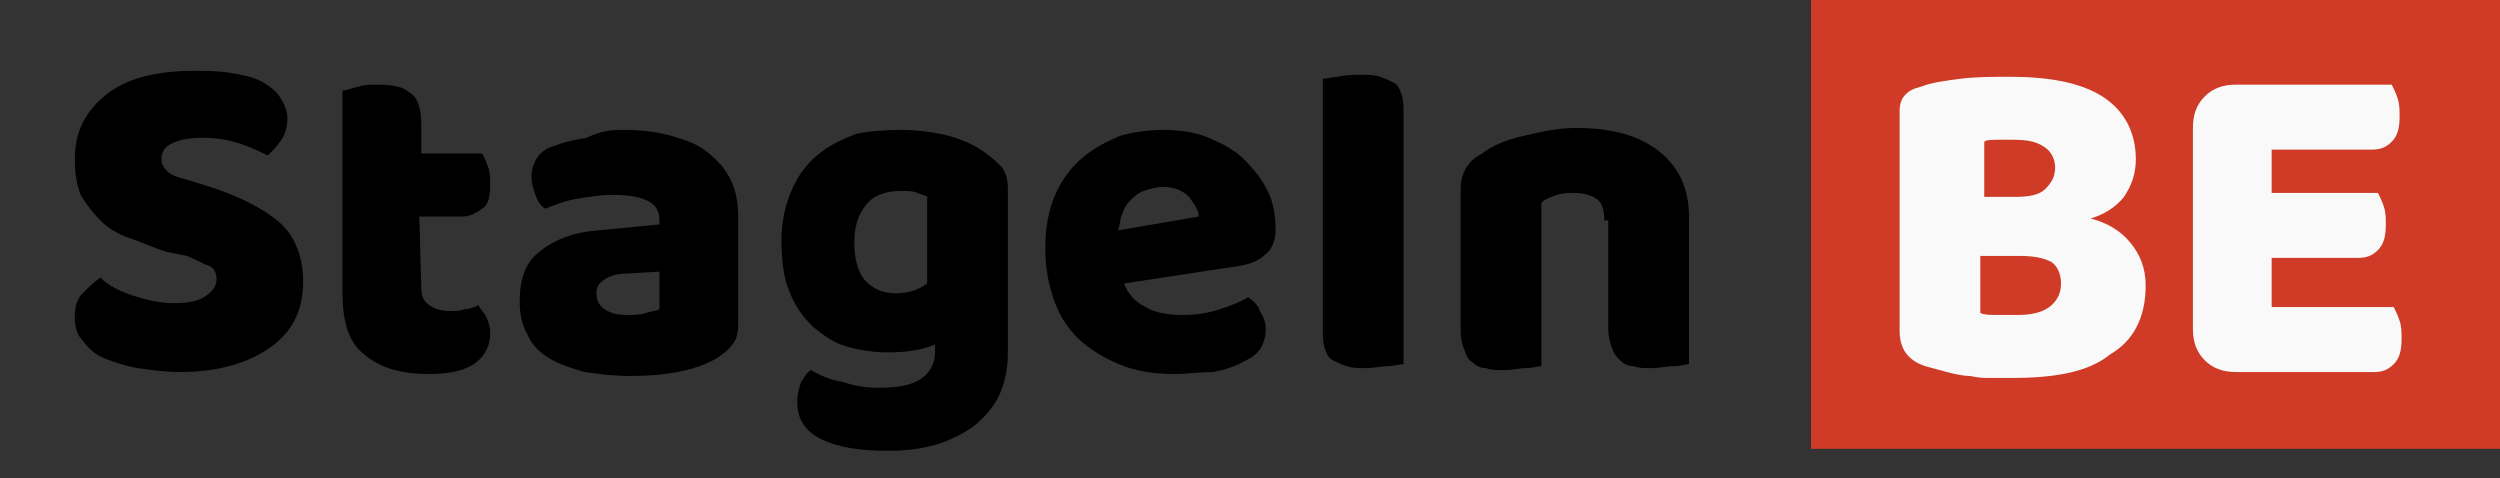 <?xml version="1.0" encoding="utf-8"?>
<!-- Generator: Adobe Illustrator 19.0.0, SVG Export Plug-In . SVG Version: 6.00 Build 0)  -->
<svg version="1.1" id="Layer_1" xmlns="http://www.w3.org/2000/svg" xmlns:xlink="http://www.w3.org/1999/xlink" x="0px" y="0px"
	 viewBox="-36 113.7 127 24.3" style="enable-background:new -36 113.7 127 24.3;" xml:space="preserve">
<rect x="-36" y="113.7" width="127" height="24.3" fill="#333333" stroke="none"/>
<style type="text/css">
	.st0{fill:#CF3B27;}
	.st1{enable-background:new    ;}
	.st2{fill:#F9F9FA;}
</style>
<rect id="XMLID_4_" x="56" y="113.7" class="st0" width="35" height="22.8"/>
<g class="st1">
	<path d="M-27.5,126.5c-0.7-0.2-1.3-0.5-1.9-0.7s-1.1-0.5-1.5-0.9s-0.7-0.8-1-1.3c-0.2-0.5-0.3-1.1-0.3-1.8c0-1.4,0.5-2.4,1.6-3.3
		c1-0.8,2.5-1.2,4.4-1.2c0.7,0,1.3,0,1.9,0.1s1.1,0.2,1.5,0.4c0.4,0.2,0.8,0.5,1,0.8s0.4,0.7,0.4,1.1s-0.1,0.8-0.3,1.1
		c-0.2,0.3-0.4,0.5-0.7,0.8c-0.4-0.2-0.8-0.4-1.4-0.6s-1.2-0.3-1.9-0.3c-0.7,0-1.2,0.1-1.6,0.3s-0.5,0.5-0.5,0.8
		c0,0.2,0.1,0.4,0.3,0.6c0.2,0.2,0.5,0.3,0.9,0.4l1.3,0.4c1.5,0.5,2.7,1.1,3.5,1.8c0.8,0.7,1.2,1.8,1.2,3c0,1.4-0.5,2.5-1.6,3.3
		s-2.6,1.3-4.7,1.3c-0.7,0-1.4-0.1-2.1-0.2c-0.6-0.1-1.2-0.3-1.7-0.5s-0.8-0.5-1.1-0.9c-0.3-0.3-0.4-0.7-0.4-1.2s0.1-0.9,0.4-1.2
		c0.3-0.3,0.6-0.6,0.9-0.8c0.4,0.4,1,0.7,1.6,0.9s1.4,0.4,2.1,0.4c0.8,0,1.3-0.1,1.7-0.4c0.3-0.2,0.5-0.5,0.5-0.8s-0.1-0.6-0.4-0.7
		s-0.6-0.3-1.1-0.5L-27.5,126.5z"/>
	<path d="M-14.6,128.3c0,0.4,0.1,0.7,0.4,0.9c0.3,0.2,0.6,0.3,1.1,0.3c0.2,0,0.5,0,0.7-0.1c0.3,0,0.5-0.1,0.7-0.2
		c0.1,0.2,0.3,0.4,0.4,0.6c0.1,0.2,0.2,0.5,0.2,0.8c0,0.6-0.2,1.1-0.7,1.5s-1.3,0.6-2.4,0.6c-1.4,0-2.5-0.3-3.3-1
		c-0.8-0.6-1.1-1.7-1.1-3.1v-10.3c0.2,0,0.4-0.1,0.8-0.2c0.3-0.1,0.7-0.1,1-0.1c0.7,0,1.3,0.1,1.6,0.4c0.4,0.2,0.6,0.8,0.6,1.6v1.5
		h3.1c0.1,0.2,0.2,0.4,0.3,0.7c0.1,0.3,0.1,0.6,0.1,0.9c0,0.6-0.1,1-0.4,1.2s-0.6,0.4-1,0.4h-2.2L-14.6,128.3L-14.6,128.3z"/>
	<path d="M-4.3,120.3c0.9,0,1.7,0.1,2.4,0.3c0.7,0.2,1.3,0.4,1.8,0.8s0.9,0.8,1.2,1.4s0.4,1.2,0.4,2v5.4c0,0.4-0.1,0.8-0.3,1
		c-0.2,0.3-0.5,0.5-0.8,0.7c-1,0.6-2.5,0.9-4.4,0.9c-0.8,0-1.6-0.1-2.3-0.2c-0.7-0.2-1.3-0.4-1.8-0.7s-0.9-0.7-1.1-1.2
		c-0.3-0.5-0.4-1.1-0.4-1.7c0-1.1,0.3-2,1-2.5c0.7-0.6,1.7-1,3-1.1l3.1-0.3v-0.2c0-0.5-0.2-0.8-0.6-1s-1-0.3-1.8-0.3
		c-0.6,0-1.2,0.1-1.8,0.2s-1.1,0.3-1.6,0.5c-0.2-0.1-0.4-0.4-0.5-0.7S-9,123-9,122.7c0-0.4,0.1-0.7,0.3-1s0.5-0.5,0.9-0.6
		c0.5-0.2,1-0.3,1.6-0.4C-5.4,120.3-4.8,120.3-4.3,120.3z M-4.1,129.7c0.3,0,0.6,0,0.9-0.1s0.6-0.1,0.7-0.2v-1.9l-1.7,0.1
		c-0.4,0-0.8,0.1-1.1,0.3c-0.3,0.2-0.4,0.4-0.4,0.7s0.1,0.6,0.4,0.8S-4.7,129.7-4.1,129.7z"/>
	<path d="M9.7,120.3c0.9,0,1.7,0.1,2.5,0.3c0.7,0.2,1.4,0.5,1.9,0.9c0.3,0.2,0.6,0.5,0.8,0.7c0.2,0.3,0.3,0.6,0.3,1.1v8.4
		c0,0.8-0.2,1.6-0.5,2.2c-0.3,0.6-0.8,1.1-1.3,1.5c-0.6,0.4-1.2,0.7-1.9,0.9s-1.5,0.3-2.4,0.3c-1.5,0-2.6-0.2-3.4-0.6
		c-0.8-0.4-1.2-1-1.2-1.9c0-0.4,0.1-0.7,0.2-1c0.2-0.3,0.3-0.5,0.5-0.6c0.5,0.3,1,0.5,1.6,0.6c0.6,0.2,1.2,0.3,1.8,0.3
		c0.9,0,1.6-0.1,2.1-0.4c0.5-0.3,0.8-0.8,0.8-1.4v-0.4c-0.7,0.3-1.5,0.4-2.4,0.4c-0.7,0-1.4-0.1-2.1-0.3s-1.2-0.6-1.7-1
		c-0.5-0.5-0.9-1-1.2-1.8c-0.3-0.7-0.4-1.6-0.4-2.6s0.2-1.8,0.5-2.5c0.3-0.7,0.7-1.3,1.3-1.8s1.2-0.8,2-1.1
		C7.9,120.4,8.8,120.3,9.7,120.3z M11.1,123.7c-0.1-0.1-0.3-0.1-0.5-0.2s-0.5-0.1-0.8-0.1c-0.8,0-1.4,0.2-1.8,0.7s-0.6,1.1-0.6,1.9
		c0,0.9,0.2,1.6,0.6,2c0.4,0.4,0.9,0.6,1.5,0.6c0.7,0,1.2-0.2,1.6-0.5V123.7z"/>
	<path d="M23.7,132.7c-0.9,0-1.8-0.1-2.6-0.4c-0.8-0.3-1.5-0.7-2.1-1.2s-1.1-1.2-1.4-2s-0.5-1.7-0.5-2.8c0-1.1,0.2-2,0.5-2.7
		s0.8-1.4,1.4-1.9s1.2-0.8,1.9-1.1c0.7-0.2,1.5-0.3,2.2-0.3c0.8,0,1.6,0.1,2.3,0.4c0.7,0.3,1.3,0.6,1.8,1.1s0.9,1,1.2,1.6
		c0.3,0.6,0.4,1.3,0.4,2c0,0.5-0.2,1-0.5,1.2c-0.3,0.3-0.7,0.5-1.3,0.6l-5.9,0.9c0.2,0.5,0.5,0.9,1.1,1.2c0.5,0.3,1.2,0.4,1.9,0.4
		c0.7,0,1.3-0.1,1.9-0.3s1.1-0.4,1.4-0.6c0.3,0.2,0.5,0.4,0.6,0.7c0.2,0.3,0.3,0.6,0.3,0.9c0,0.7-0.3,1.3-1,1.6
		c-0.5,0.3-1.1,0.5-1.7,0.6C24.9,132.6,24.3,132.7,23.7,132.7z M23.1,123.2c-0.4,0-0.7,0.1-1,0.2s-0.5,0.3-0.7,0.5s-0.3,0.4-0.4,0.7
		c-0.1,0.2-0.1,0.5-0.2,0.8l4.1-0.7c0-0.3-0.2-0.6-0.5-1C24.1,123.4,23.7,123.2,23.1,123.2z"/>
	<path d="M35.3,132.2c-0.2,0-0.5,0.1-0.8,0.1s-0.7,0.1-1.1,0.1s-0.7,0-1-0.1s-0.5-0.2-0.7-0.3s-0.3-0.3-0.4-0.6s-0.1-0.6-0.1-1
		v-12.7c0.2,0,0.5-0.1,0.8-0.1c0.4-0.1,0.8-0.1,1.1-0.1c0.4,0,0.7,0,1,0.1s0.5,0.2,0.7,0.3c0.2,0.1,0.3,0.3,0.4,0.6
		c0.1,0.3,0.1,0.6,0.1,1V132.2z"/>
	<path d="M45.5,124.9c0-0.5-0.1-0.9-0.4-1.1c-0.3-0.2-0.7-0.3-1.1-0.3c-0.3,0-0.6,0-0.9,0.1c-0.3,0.1-0.6,0.2-0.8,0.4v8.3
		c-0.2,0-0.4,0.1-0.8,0.1c-0.3,0-0.7,0.1-1.1,0.1c-0.4,0-0.7,0-0.9-0.1c-0.3,0-0.5-0.1-0.7-0.3c-0.2-0.1-0.3-0.3-0.4-0.6
		c-0.1-0.2-0.2-0.6-0.2-1v-7.2c0-0.4,0.1-0.8,0.3-1.1c0.2-0.3,0.4-0.5,0.8-0.7c0.5-0.4,1.2-0.7,2.1-0.9s1.7-0.4,2.7-0.4
		c1.8,0,3.2,0.4,4.2,1.2c1,0.8,1.5,1.9,1.5,3.3v7.5c-0.2,0-0.4,0.1-0.8,0.1c-0.3,0-0.7,0.1-1.1,0.1c-0.4,0-0.7,0-0.9-0.1
		c-0.3,0-0.5-0.1-0.7-0.3s-0.3-0.3-0.4-0.6c-0.1-0.2-0.2-0.6-0.2-1v-5.5H45.5z"/>
</g>
<g class="st1">
	<path class="st2" d="M66.2,132.9c-0.3,0-0.6,0-1,0s-0.7,0-1.1-0.1c-0.4,0-0.8-0.1-1.2-0.2s-0.7-0.2-1.1-0.3
		c-0.9-0.3-1.3-0.9-1.3-1.8v-11.2c0-0.3,0.1-0.6,0.3-0.8c0.2-0.2,0.4-0.3,0.8-0.4c0.5-0.2,1.2-0.3,2-0.4c0.8-0.1,1.7-0.1,2.5-0.1
		c2,0,3.6,0.3,4.7,1s1.7,1.8,1.7,3.2c0,0.7-0.2,1.3-0.6,1.9c-0.4,0.5-1,0.9-1.7,1.1c0.8,0.2,1.5,0.6,2,1.2s0.8,1.3,0.8,2.2
		c0,1.6-0.6,2.8-1.8,3.5C70.1,132.6,68.4,132.9,66.2,132.9z M64.6,123.7h1.8c0.7,0,1.2-0.1,1.5-0.4s0.5-0.6,0.5-1.1
		c0-0.4-0.2-0.8-0.5-1c-0.4-0.3-0.9-0.4-1.6-0.4c-0.2,0-0.5,0-0.8,0s-0.6,0-0.7,0.1v2.8H64.6z M64.6,129.6c0.2,0.1,0.5,0.1,0.9,0.1
		s0.7,0,1,0c0.6,0,1.2-0.1,1.6-0.4c0.4-0.3,0.6-0.7,0.6-1.2s-0.2-0.9-0.5-1.1c-0.4-0.2-0.9-0.3-1.6-0.3h-2V129.6z"/>
	<path class="st2" d="M75.4,120.2c0-0.7,0.2-1.2,0.6-1.6s0.9-0.6,1.6-0.6h7.9c0.1,0.2,0.2,0.4,0.3,0.7s0.1,0.6,0.1,0.9
		c0,0.6-0.1,1-0.4,1.3s-0.6,0.4-1,0.4h-5.1v2.2h5.4c0.1,0.2,0.2,0.4,0.3,0.7s0.1,0.6,0.1,0.9c0,0.6-0.1,1-0.4,1.3s-0.6,0.4-1,0.4
		h-4.4v2.5h6.2c0.1,0.2,0.2,0.4,0.3,0.7s0.1,0.6,0.1,0.9c0,0.6-0.1,1-0.4,1.3s-0.6,0.4-1,0.4h-7c-0.7,0-1.2-0.2-1.6-0.6
		c-0.4-0.4-0.6-0.9-0.6-1.6V120.2z"/>
</g>
</svg>
